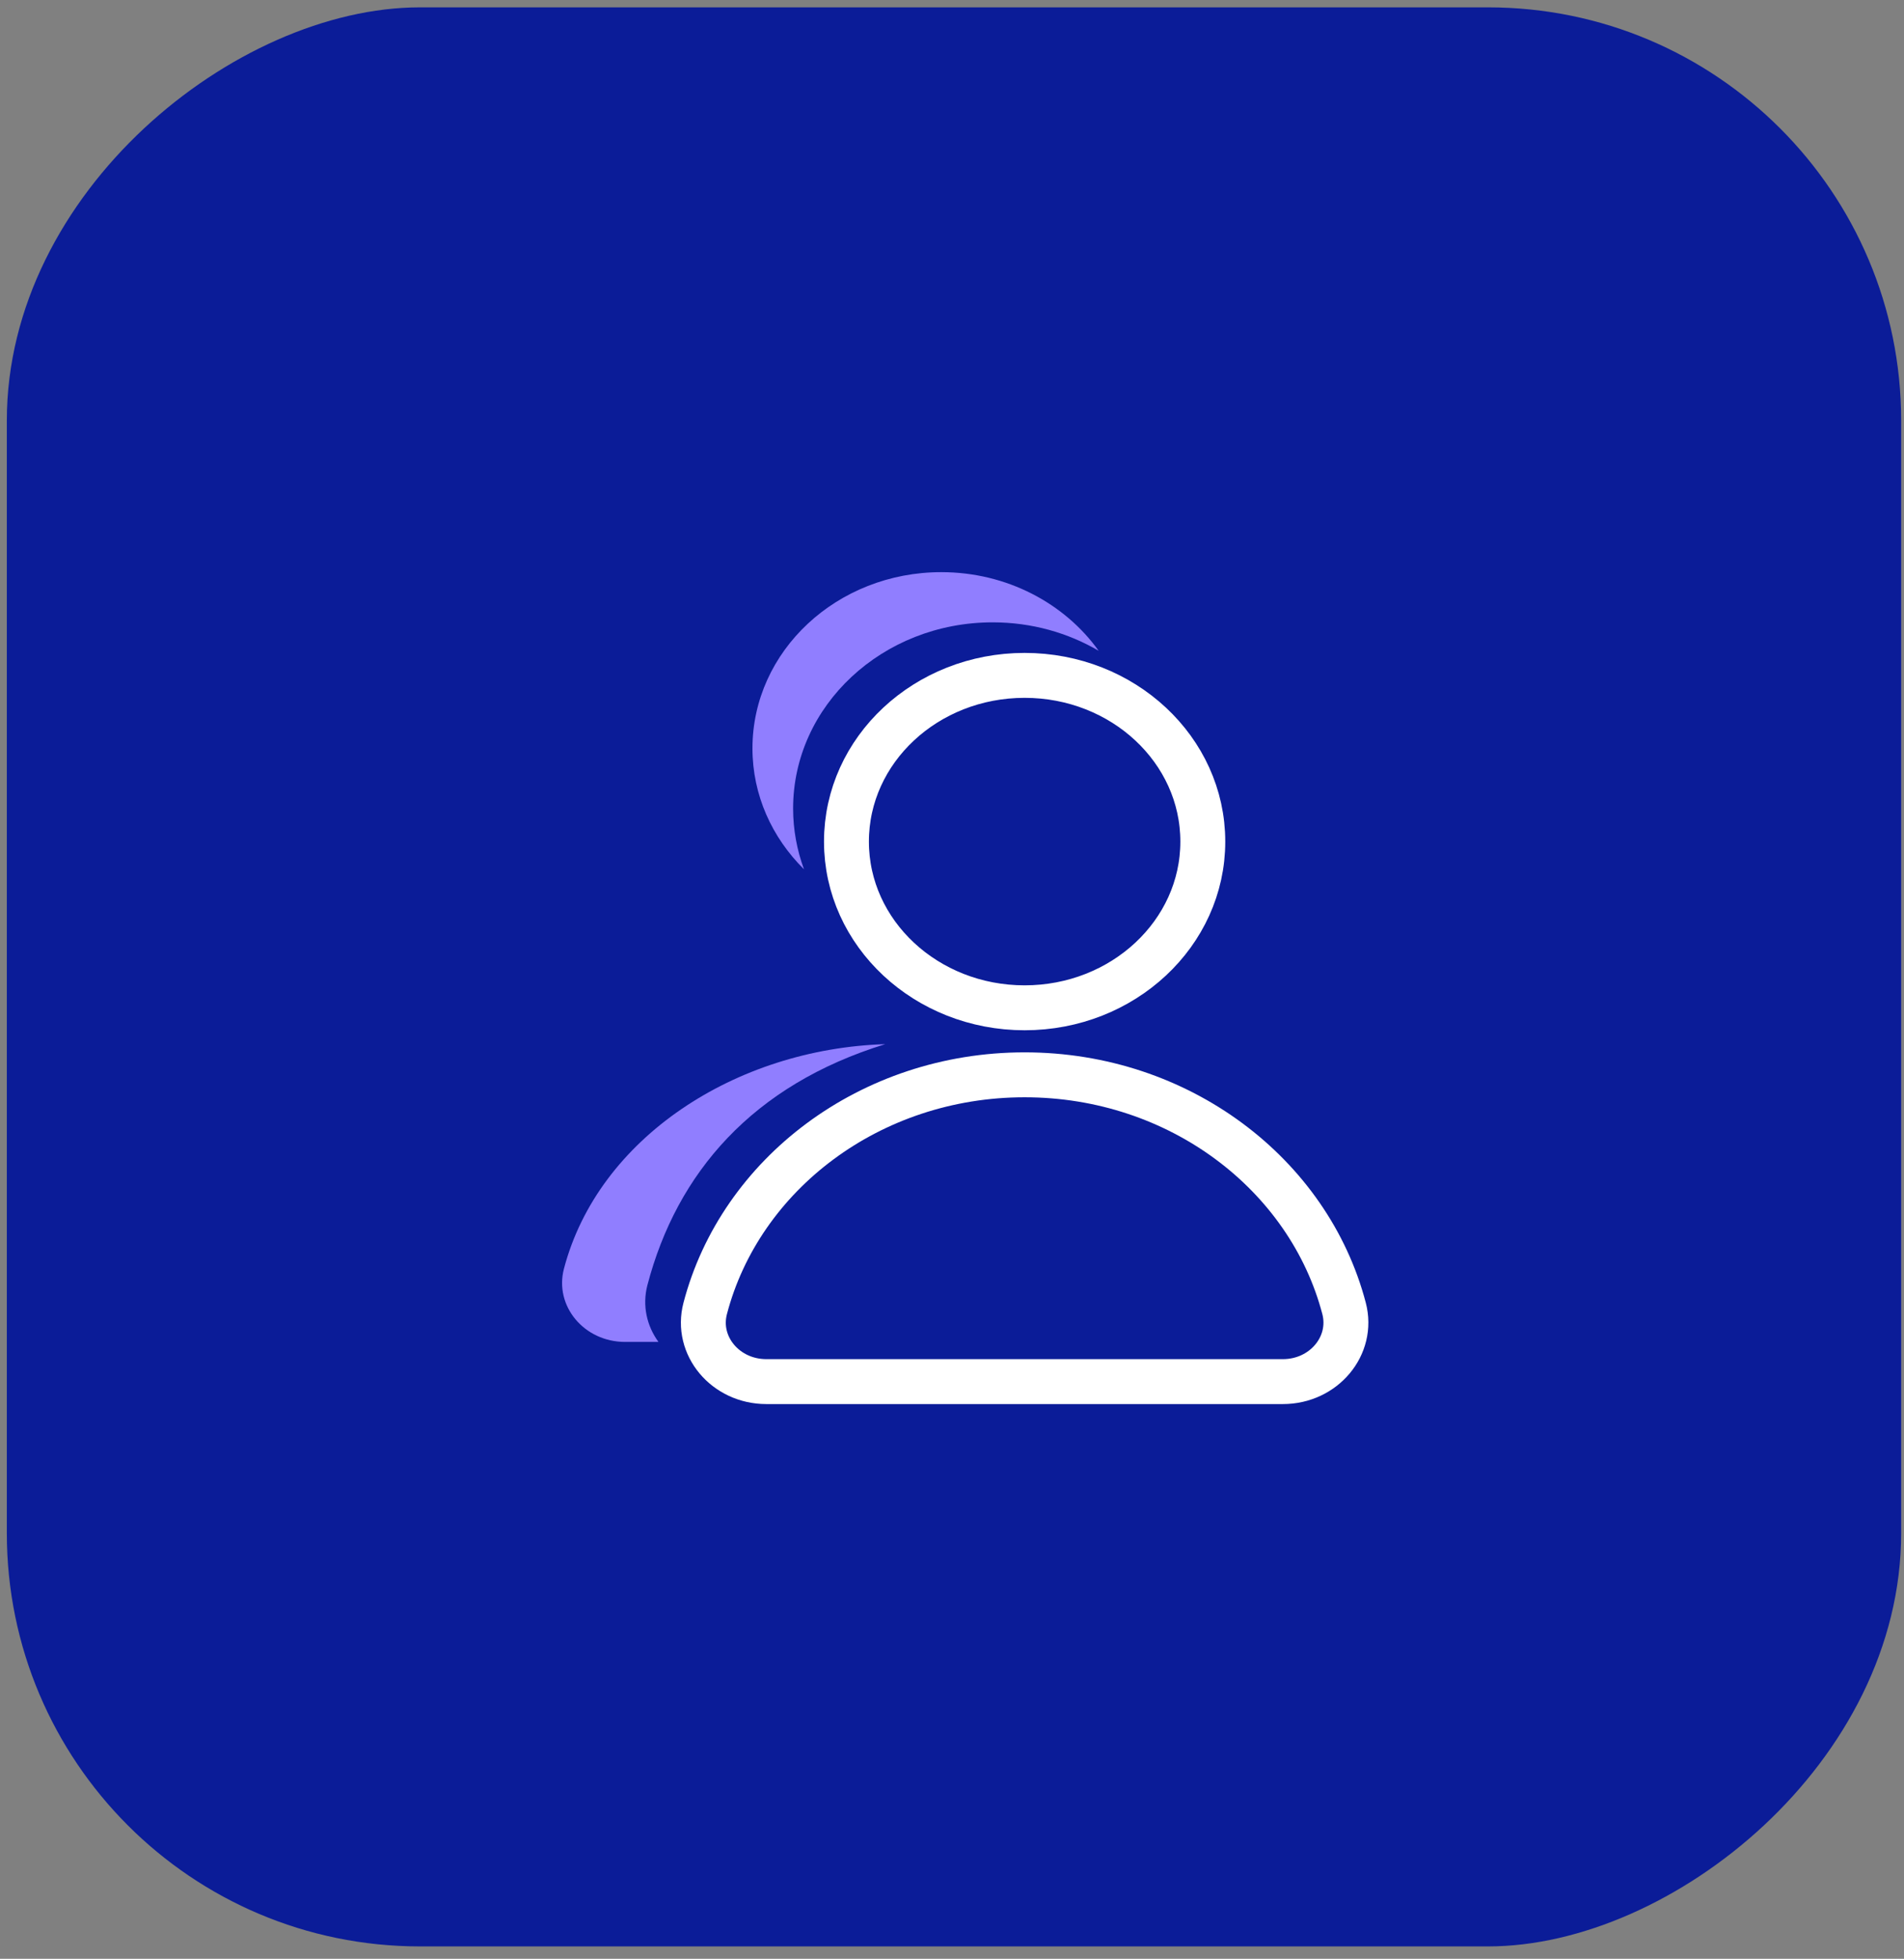 <svg width="106" height="109" viewBox="0 0 106 109" fill="none" xmlns="http://www.w3.org/2000/svg">
<rect x="0" y="0" width="106" height="109" fill="#808080" stroke="none"/>
<rect x="0.38" y="108.31" width="107.901" height="105.462" rx="23" transform="rotate(-90 0.38 108.31)" fill="#0B1C98"/>
<path d="M71.42 76.881C73.704 76.881 75.369 74.878 74.827 72.808C72.869 65.348 65.649 59.809 57.043 59.809C48.438 59.809 41.213 65.348 39.26 72.811C38.717 74.882 40.383 76.881 42.666 76.881H71.42Z" stroke="white" stroke-width="2.5" stroke-miterlimit="10"/>
<path d="M57.043 56.08C62.522 56.08 66.963 51.939 66.963 46.831C66.963 41.723 62.522 37.582 57.043 37.582C51.565 37.582 47.124 41.723 47.124 46.831C47.124 51.939 51.565 56.08 57.043 56.08Z" stroke="white" stroke-width="2.5" stroke-miterlimit="10"/>
<path d="M36.044 71.508C37.679 65.274 41.891 60.379 49.285 58.103C40.955 58.364 33.306 63.322 31.395 70.603C30.853 72.674 32.518 74.673 34.802 74.673H36.658C36.014 73.788 35.743 72.658 36.044 71.508Z" fill="#907EFF"/>
<path d="M44.154 44.99C44.154 39.269 49.128 34.631 55.264 34.631C57.433 34.631 59.458 35.212 61.166 36.215C59.28 33.58 56.06 31.838 52.403 31.838C46.599 31.838 41.891 36.227 41.891 41.644C41.891 44.248 42.984 46.614 44.76 48.372C44.37 47.309 44.154 46.175 44.154 44.99Z" fill="#907EFF"/>
</svg>
